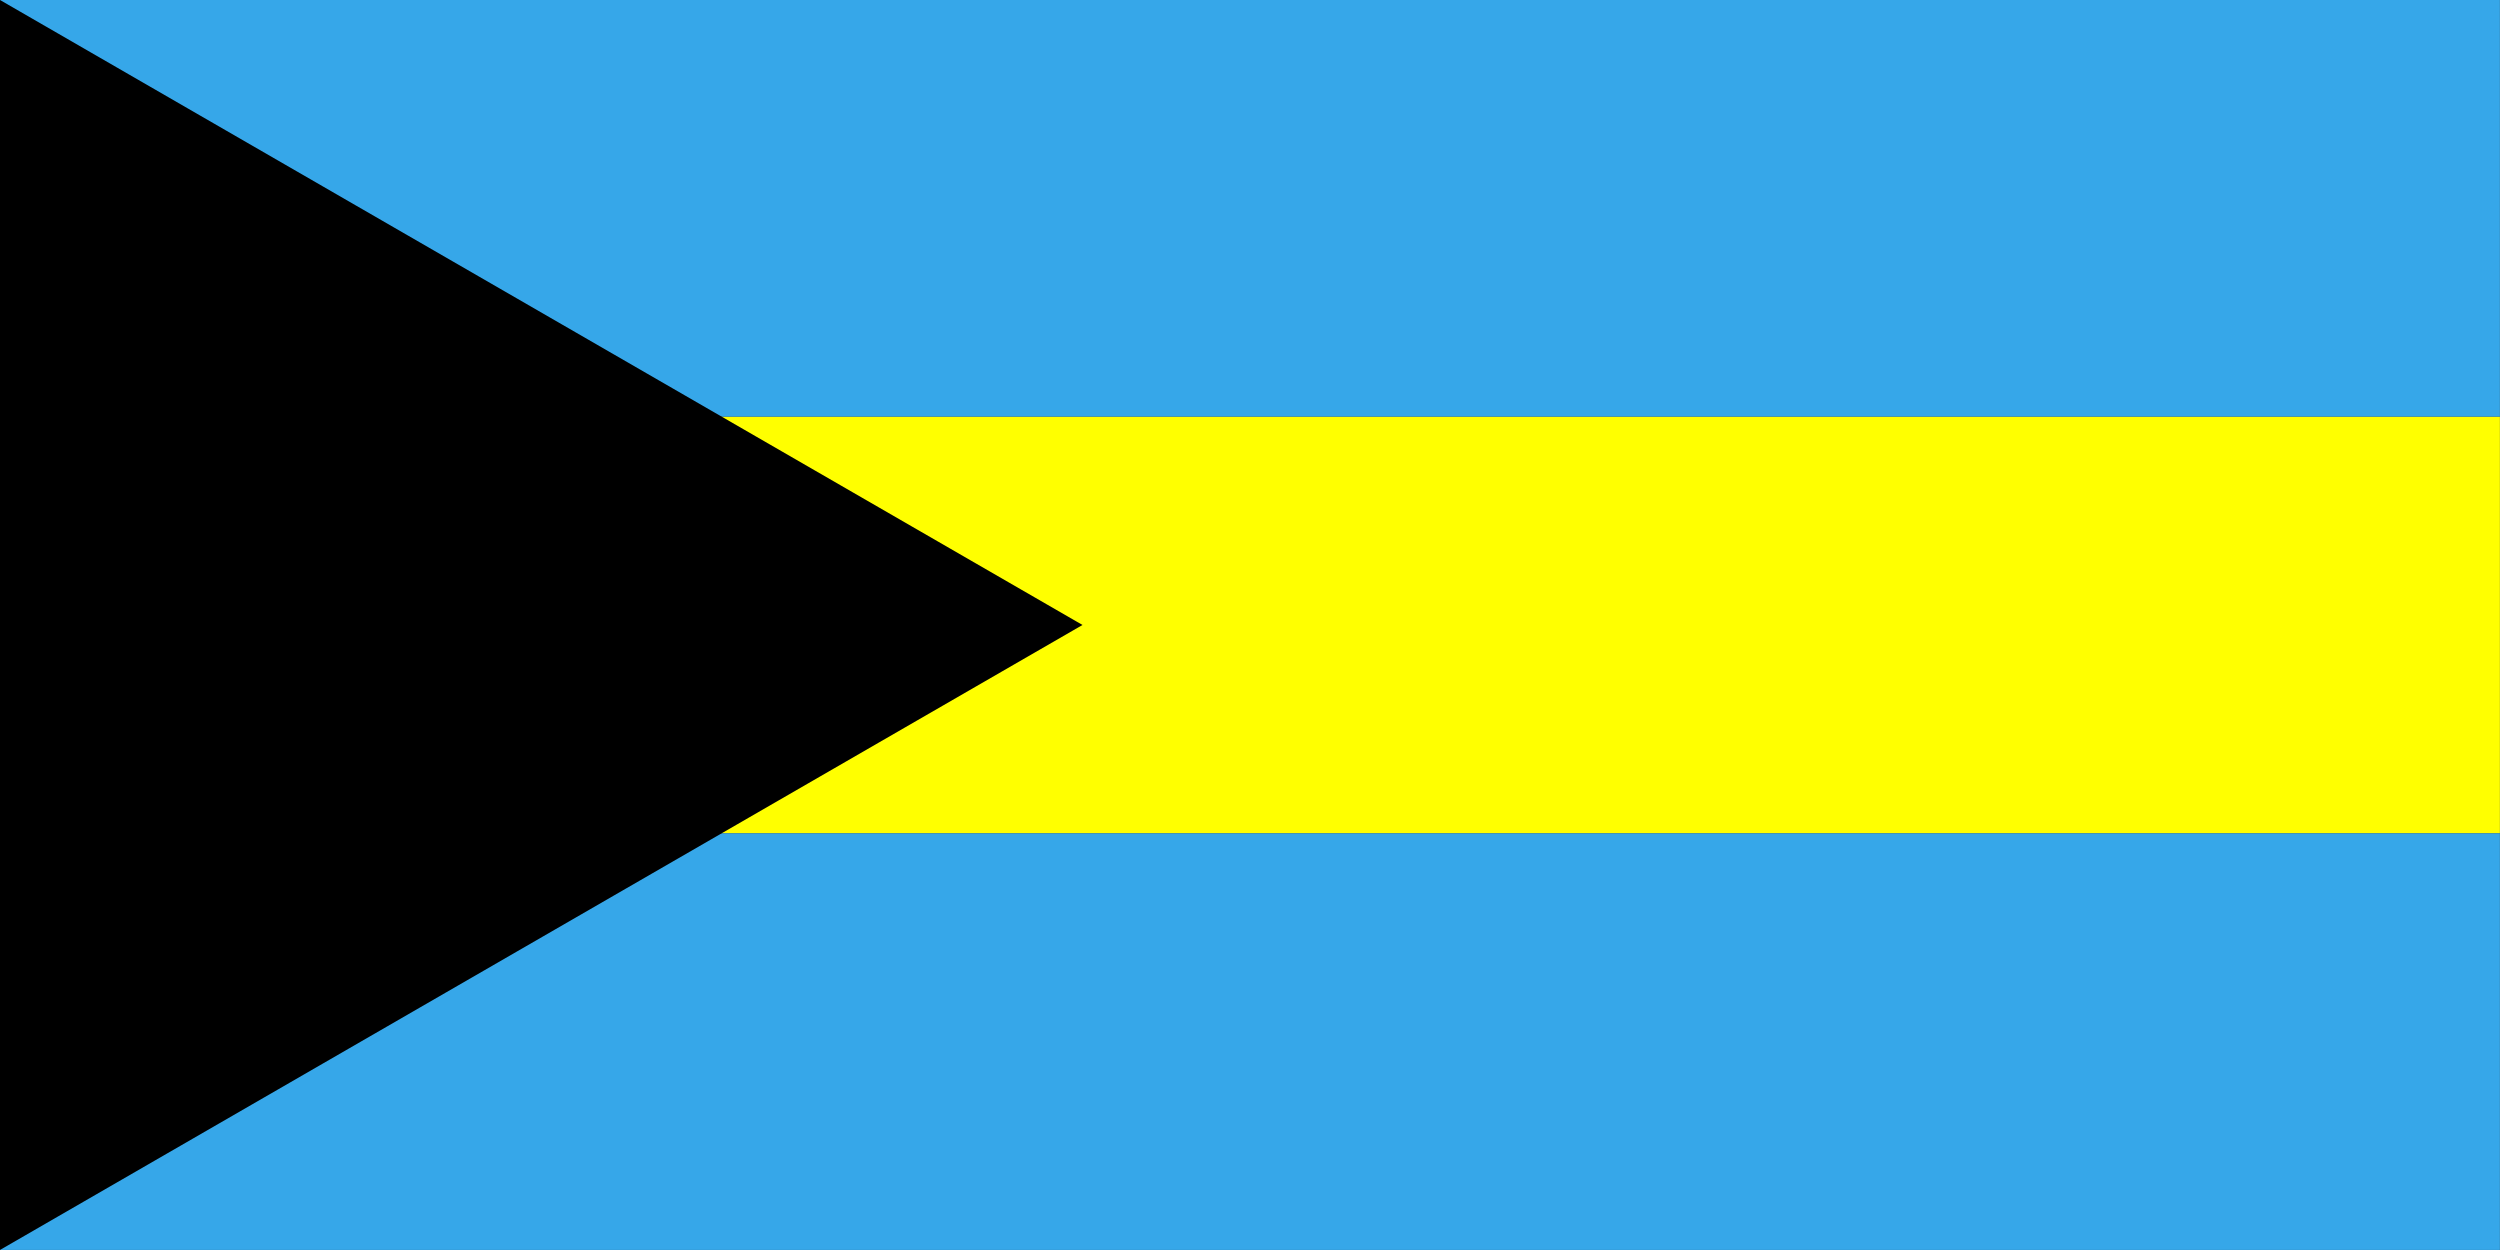 <?xml version="1.0" encoding="UTF-8" standalone="no"?>
<!DOCTYPE svg PUBLIC "-//W3C//DTD SVG 20010904//EN"
"http://www.w3.org/TR/2001/REC-SVG-20010904/DTD/svg10.dtd">
<!-- Created with Sodipodi ("http://www.sodipodi.com/") -->
<svg
   id="svg548"
   sodipodi:version="0.33pre"
   width="1000"
   height="500"
   sodipodi:docname="bahamas_flag.svg"
   xmlns="http://www.w3.org/2000/svg"
   xmlns:sodipodi="http://sodipodi.sourceforge.net/DTD/sodipodi-0.dtd"
   xmlns:xlink="http://www.w3.org/1999/xlink">
  <rect width="100%" height="100%" fill="#333333" stroke="none"/>
  <defs
     id="defs550" />
  <sodipodi:namedview
     id="base" />
  <g
     id="g576"
     transform="scale(8.333,8.333)">
    <rect
       style="font-size:12;fill:#ffff00;fill-rule:evenodd;stroke-width:1pt;fill-opacity:1;"
       id="rect552"
       width="120"
       height="20"
       x="0"
       y="20" />
    <g
       id="g573"
       style="fill:#36a7e9;fill-opacity:1;">
      <rect
         style="font-size:12;fill:#36a7e9;fill-rule:evenodd;stroke-width:1pt;fill-opacity:1;"
         id="rect551"
         x="0"
         y="0"
         width="120"
         height="20" />
      <rect
         style="font-size:12;fill:#36a7e9;fill-rule:evenodd;stroke-width:1pt;fill-opacity:1;"
         id="rect553"
         width="120"
         height="20"
         x="0"
         y="40" />
    </g>
    <path
       style="font-size:12;fill-rule:evenodd;stroke-width:1pt;"
       d="M 0 60 L 51.962 30 L 0 0 L 0 60 z "
       id="path554" />
  </g>
</svg>
